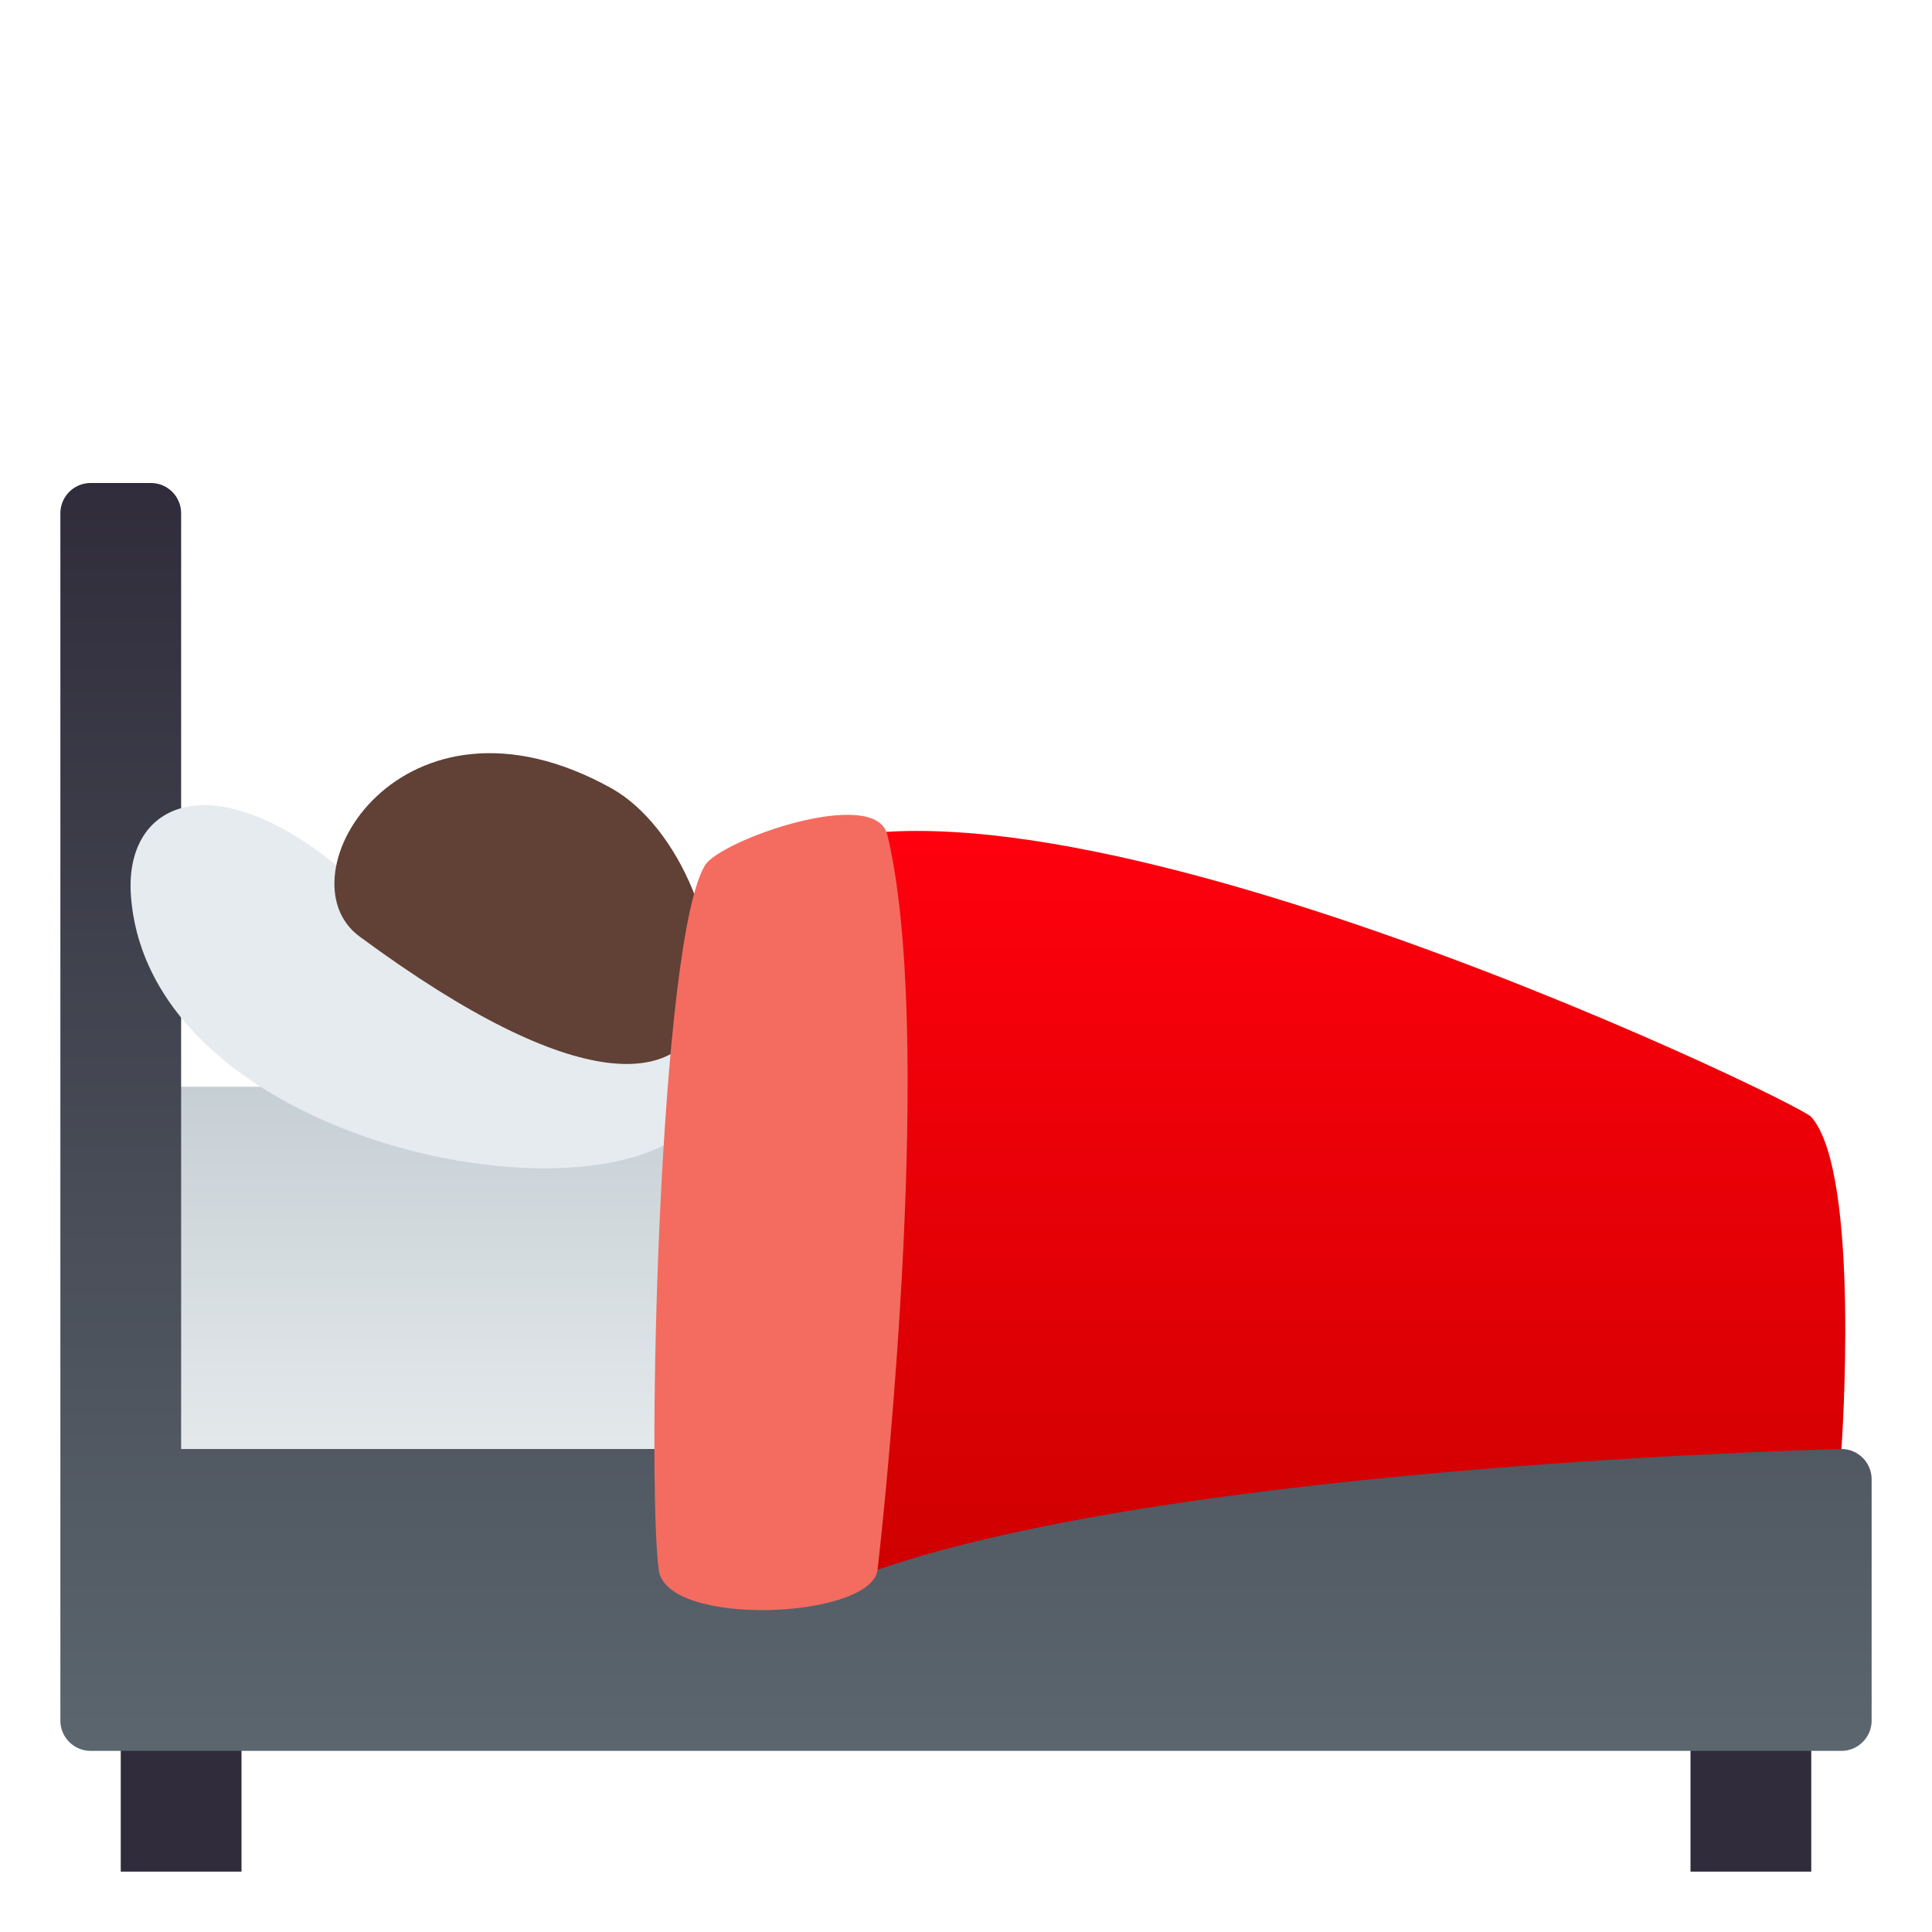 <svg enable-background="new 0 0 64 64" height="64" viewBox="0 0 64 64" width="64" xmlns="http://www.w3.org/2000/svg" xmlns:xlink="http://www.w3.org/1999/xlink"><linearGradient id="a" gradientUnits="userSpaceOnUse" x1="14" x2="14" y1="49" y2="36"><stop offset="0" stop-color="#e6ebed"/><stop offset="1" stop-color="#c6cfd4"/></linearGradient><linearGradient id="b" gradientUnits="userSpaceOnUse" x1="32.001" x2="32.001" y1="58" y2="16"><stop offset="0" stop-color="#5b666e"/><stop offset="1" stop-color="#302c3b"/></linearGradient><linearGradient id="c" gradientUnits="userSpaceOnUse" x1="43.002" x2="43.002" y1="52.102" y2="27.526"><stop offset="0" stop-color="#cf0000"/><stop offset="1" stop-color="#ff000e"/></linearGradient><path d="m56 54h4v8h-4z" fill="#302c3b"/><path d="m4 36h20v13h-20z" fill="url(#a)"/><path d="m4 54h4v8h-4z" fill="#302c3b"/><path d="m61 48h-55v-31c0-.551-.449-1-1-1h-2c-.549 0-1 .449-1 1v40c0 .549.451 1 1 1h58c.549 0 1-.451 1-1v-8c0-.551-.451-1-1-1z" fill="url(#b)"/><path d="m23.51 36.341c-1.627 4.826-18.512 2.084-19.172-6.65-.273-3.61 3.66-4.767 8.916.984 2.959 3.237 11.744 1.25 10.256 5.666z" fill="#e6ebef"/><path d="m20.241 26.105c4.576 2.535 6.404 15.791-8.333 4.916-2.685-1.982 1.416-8.75 8.333-4.916z" fill="#614036"/><path d="m60 37c-.48-.543-27.781-13.662-34.947-8.105 0 0-1.461 25 4.018 23.105 10.124-3.502 31.929-4 31.929-4s.654-9.127-1-11z" fill="url(#c)"/><path d="m29.395 27.655c-.394-1.643-5.546.181-6.043 1.012-1.525 2.55-1.927 20.271-1.532 23.333.25 1.936 7.063 1.623 7.25 0 .297-2.566 1.875-17.877.325-24.345z" fill="#f46c60"/></svg>